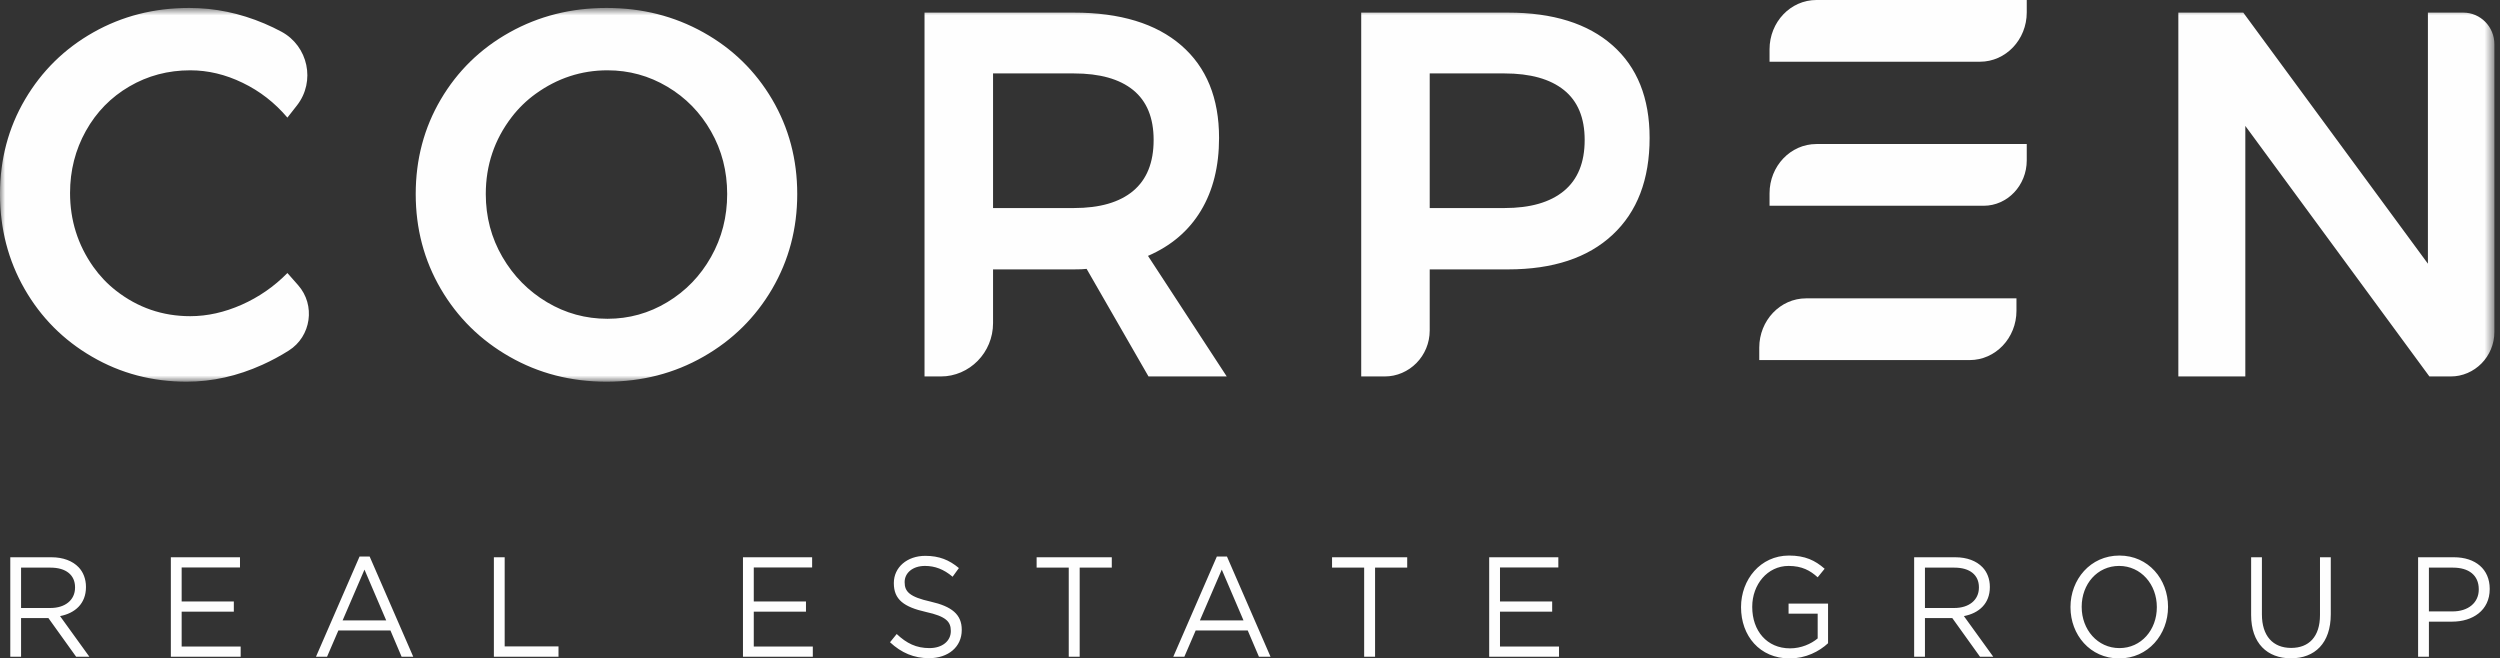 <?xml version="1.0" encoding="UTF-8"?>
<svg width="243px" height="64px" viewBox="0 0 243 64" version="1.1" xmlns="http://www.w3.org/2000/svg" xmlns:xlink="http://www.w3.org/1999/xlink">
    <rect x="0" y="0" width="243" height="64" fill="#333333" stroke="none"/>
    <!-- Generator: Sketch 53.2 (72643) - https://sketchapp.com -->
    <title>Logo</title>
    <desc>Created with Sketch.</desc>
    <defs>
        <polygon id="path-1" points="0 0.772 242.455 0.772 242.455 37.1 0 37.1"></polygon>
    </defs>
    <g id="Logo" stroke="none" stroke-width="1" fill="none" fill-rule="evenodd">
        <g id="Group-12">
            <path d="M1,63.836 L2.048,63.836 L2.048,60.077 L4.679,60.077 L4.705,60.077 L7.401,63.836 L8.689,63.836 L5.836,59.884 C7.295,59.608 8.356,58.67 8.356,57.067 L8.356,57.039 C8.356,56.278 8.09,55.601 7.639,55.134 C7.055,54.524 6.139,54.166 4.997,54.166 L1,54.166 L1,63.836 Z M2.048,59.097 L2.048,55.174 L4.916,55.174 C6.417,55.174 7.295,55.894 7.295,57.08 L7.295,57.109 C7.295,58.35 6.3,59.097 4.905,59.097 L2.048,59.097 Z M16.607,63.836 L23.393,63.836 L23.393,62.841 L17.657,62.841 L17.657,59.456 L22.728,59.456 L22.728,58.462 L17.657,58.462 L17.657,55.159 L23.327,55.159 L23.327,54.166 L16.607,54.166 L16.607,63.836 Z M30.712,63.836 L31.789,63.836 L32.89,61.28 L37.95,61.28 L39.037,63.836 L40.168,63.836 L35.931,54.096 L34.948,54.096 L30.712,63.836 Z M33.303,60.3 L35.427,55.367 L37.538,60.3 L33.303,60.3 Z M48.005,63.836 L54.287,63.836 L54.287,62.827 L49.055,62.827 L49.055,54.166 L48.005,54.166 L48.005,63.836 Z M72.217,63.836 L79.005,63.836 L79.005,62.841 L73.267,62.841 L73.267,59.456 L78.341,59.456 L78.341,58.462 L73.267,58.462 L73.267,55.159 L78.939,55.159 L78.939,54.166 L72.217,54.166 L72.217,63.836 Z M90.308,63.975 C92.153,63.975 93.482,62.895 93.482,61.239 L93.482,61.209 C93.482,59.732 92.526,58.946 90.454,58.476 C88.409,58.019 87.931,57.509 87.931,56.596 L87.931,56.571 C87.931,55.7 88.7,55.008 89.908,55.008 C90.865,55.008 91.729,55.327 92.593,56.059 L93.204,55.215 C92.261,54.427 91.291,54.028 89.936,54.028 C88.169,54.028 86.881,55.147 86.881,56.665 L86.881,56.695 C86.881,58.281 87.865,59.001 90.002,59.483 C91.955,59.911 92.42,60.424 92.42,61.321 L92.42,61.348 C92.42,62.303 91.596,62.995 90.346,62.995 C89.058,62.995 88.129,62.537 87.159,61.626 L86.509,62.427 C87.625,63.464 88.834,63.975 90.308,63.975 L90.308,63.975 Z M103.882,63.836 L104.945,63.836 L104.945,55.174 L108.066,55.174 L108.066,54.166 L100.76,54.166 L100.76,55.174 L103.882,55.174 L103.882,63.836 Z M114.042,63.836 L115.118,63.836 L116.221,61.28 L121.279,61.28 L122.369,63.836 L123.496,63.836 L119.261,54.096 L118.277,54.096 L114.042,63.836 Z M116.631,60.3 L118.757,55.367 L120.868,60.3 L116.631,60.3 Z M132.596,63.836 L133.657,63.836 L133.657,55.174 L136.78,55.174 L136.78,54.166 L129.475,54.166 L129.475,55.174 L132.596,55.174 L132.596,63.836 Z M144.749,63.836 L151.536,63.836 L151.536,62.841 L145.799,62.841 L145.799,59.456 L150.871,59.456 L150.871,58.462 L145.799,58.462 L145.799,55.159 L151.47,55.159 L151.47,54.166 L144.749,54.166 L144.749,63.836 Z M173.955,64 C175.522,64 176.825,63.323 177.686,62.523 L177.686,58.67 L173.849,58.67 L173.849,59.65 L176.678,59.65 L176.678,62.053 C176.04,62.593 175.058,63.02 173.995,63.02 C171.738,63.02 170.317,61.308 170.317,59.001 L170.317,58.972 C170.317,56.819 171.792,55.008 173.849,55.008 C175.164,55.008 175.961,55.464 176.678,56.114 L177.355,55.283 C176.425,54.468 175.456,54 173.889,54 C171.1,54 169.229,56.348 169.229,59.001 L169.229,59.027 C169.229,61.792 171.034,64 173.955,64 L173.955,64 Z M186.055,63.836 L187.105,63.836 L187.105,60.077 L189.734,60.077 L189.763,60.077 L192.457,63.836 L193.746,63.836 L190.891,59.884 C192.351,59.608 193.414,58.67 193.414,57.067 L193.414,57.039 C193.414,56.278 193.148,55.601 192.696,55.134 C192.111,54.524 191.195,54.166 190.053,54.166 L186.055,54.166 L186.055,63.836 Z M187.105,59.097 L187.105,55.174 L189.974,55.174 C191.474,55.174 192.351,55.894 192.351,57.08 L192.351,57.109 C192.351,58.35 191.354,59.097 189.96,59.097 L187.105,59.097 Z M205.978,64 C208.807,64 210.733,61.667 210.733,59.001 L210.733,58.972 C210.733,56.308 208.834,54 206.006,54 C203.176,54 201.251,56.335 201.251,59.001 L201.251,59.027 C201.251,61.693 203.15,64 205.978,64 L205.978,64 Z M206.006,62.995 C203.881,62.995 202.34,61.196 202.34,59.001 L202.34,58.972 C202.34,56.776 203.854,55.008 205.978,55.008 C208.105,55.008 209.644,56.804 209.644,59.001 L209.644,59.027 C209.644,61.224 208.129,62.995 206.006,62.995 L206.006,62.995 Z M222.675,63.988 C224.998,63.988 226.551,62.523 226.551,59.705 L226.551,54.166 L225.503,54.166 L225.503,59.787 C225.503,61.901 224.415,62.978 222.701,62.978 C220.921,62.978 219.858,61.805 219.858,59.719 L219.858,54.166 L218.81,54.166 L218.81,59.787 C218.81,62.523 220.377,63.988 222.675,63.988 L222.675,63.988 Z M235.039,63.836 L236.09,63.836 L236.09,60.424 L238.348,60.424 C240.325,60.424 242,59.347 242,57.26 L242,57.233 C242,55.327 240.618,54.166 238.52,54.166 L235.039,54.166 L235.039,63.836 Z M236.09,59.429 L236.09,55.174 L238.441,55.174 C239.941,55.174 240.936,55.894 240.936,57.275 L240.936,57.301 C240.936,58.573 239.928,59.429 238.387,59.429 L236.09,59.429 Z" id="Fill-1" fill="#FEFEFE"></path>
            <g id="Group-5">
                <mask id="mask-2" fill="white">
                    <use xlink:href="#path-1"></use>
                </mask>
                <g id="Clip-4"></g>
                <path d="M27.936,11.432 L28.864,10.247 C30.692,7.911 29.955,4.484 27.362,3.084 C26.827,2.796 26.274,2.53 25.699,2.287 C23.312,1.276 20.876,0.772 18.392,0.772 C14.977,0.772 11.871,1.564 9.071,3.147 C6.27,4.729 4.06,6.903 2.434,9.665 C0.811,12.426 -0,15.492 -0,18.86 C-0,22.227 0.795,25.301 2.385,28.08 C3.977,30.859 6.161,33.058 8.948,34.673 C11.73,36.293 14.795,37.1 18.143,37.1 C20.629,37.1 23.08,36.551 25.499,35.457 C26.398,35.05 27.255,34.59 28.071,34.074 C30.251,32.696 30.69,29.657 28.976,27.716 L27.936,26.538 C26.645,27.852 25.158,28.88 23.486,29.622 C21.812,30.362 20.147,30.733 18.491,30.733 C15.8,30.733 13.393,29.906 11.275,28.251 C10.434,27.594 9.687,26.809 9.067,25.932 C7.563,23.8 6.809,21.41 6.809,18.759 C6.809,16.569 7.324,14.557 8.349,12.721 C9.376,10.884 10.787,9.446 12.577,8.401 C14.365,7.357 16.337,6.834 18.491,6.834 C20.213,6.834 21.913,7.237 23.585,8.049 C25.259,8.855 26.708,9.985 27.936,11.432 L27.936,11.432 Z M58.949,0.772 C55.503,0.772 52.363,1.564 49.53,3.147 C46.696,4.729 44.469,6.903 42.844,9.665 C41.219,12.426 40.408,15.492 40.408,18.86 C40.408,22.227 41.219,25.301 42.844,28.08 C44.469,30.859 46.696,33.058 49.53,34.673 C52.363,36.293 55.503,37.1 58.949,37.1 C62.396,37.1 65.535,36.293 68.369,34.673 C71.203,33.058 73.429,30.859 75.054,28.08 C76.677,25.301 77.491,22.227 77.491,18.86 C77.491,15.492 76.677,12.426 75.054,9.665 C73.429,6.903 71.203,4.729 68.369,3.147 C65.535,1.564 62.396,0.772 58.949,0.772 L58.949,0.772 Z M59.049,6.834 C61.136,6.834 63.075,7.365 64.863,8.426 C66.654,9.487 68.07,10.937 69.112,12.771 C70.159,14.608 70.681,16.635 70.681,18.86 C70.681,21.083 70.159,23.121 69.112,24.975 C68.07,26.826 66.654,28.289 64.863,29.369 C63.075,30.447 61.136,30.986 59.049,30.986 C56.926,30.986 54.962,30.447 53.159,29.369 C51.35,28.289 49.91,26.826 48.833,24.975 C47.756,23.121 47.218,21.083 47.218,18.86 C47.218,16.061 48.056,13.573 49.736,11.382 C50.397,10.52 51.182,9.757 52.059,9.124 C54.174,7.598 56.504,6.834 59.049,6.834 L59.049,6.834 Z M119.241,36.595 L111.584,24.871 C113.837,23.895 115.554,22.43 116.73,20.475 C117.906,18.523 118.493,16.164 118.493,13.404 C118.493,9.531 117.268,6.53 114.816,4.409 C112.363,2.287 108.884,1.226 104.378,1.226 L89.864,1.226 L89.864,36.595 L91.428,36.595 C94.242,36.595 96.524,34.274 96.524,31.413 L96.524,26.185 L104.378,26.185 C104.94,26.185 105.355,26.169 105.62,26.135 L111.636,36.595 L119.241,36.595 Z M96.524,7.137 L104.378,7.137 C106.897,7.137 108.818,7.676 110.145,8.754 C111.469,9.833 112.133,11.451 112.133,13.604 C112.133,15.795 111.469,17.446 110.145,18.556 C108.818,19.668 106.897,20.222 104.378,20.222 L96.524,20.222 L96.524,7.137 Z M146.573,1.226 L132.31,1.226 L132.31,36.595 L134.571,36.595 C137,36.595 138.968,34.593 138.968,32.124 L138.968,26.185 L146.573,26.185 C150.95,26.185 154.338,25.065 156.74,22.825 C159.142,20.587 160.342,17.446 160.342,13.404 C160.342,9.531 159.142,6.53 156.74,4.409 C154.338,2.287 150.95,1.226 146.573,1.226 L146.573,1.226 Z M146.228,20.222 L138.968,20.222 L138.968,7.137 L146.228,7.137 C148.744,7.137 150.674,7.676 152.017,8.754 C153.359,9.833 154.03,11.451 154.03,13.604 C154.03,15.795 153.359,17.446 152.017,18.556 C150.674,19.668 148.744,20.222 146.228,20.222 L146.228,20.222 Z M235.993,25.631 L218.047,1.226 L211.735,1.226 L211.735,36.595 L218.245,36.595 L218.245,12.239 L236.14,36.595 L238.187,36.595 C240.544,36.595 242.455,34.653 242.455,32.257 L242.455,4.298 C242.455,2.601 241.102,1.226 239.432,1.226 L235.993,1.226 L235.993,25.631 Z" id="Fill-3" fill="#FEFEFE" mask="url(#mask-2)"></path>
            </g>
            <path d="M175.553,29 L196,29 L196,30.209 C196,32.856 193.963,35 191.448,35 L171,35 L171,33.792 C171,31.147 173.038,29 175.553,29" id="Fill-6" fill="#FEFEFE"></path>
            <path d="M176.554,0 L197,0 L197,1.208 C197,3.856 194.963,6 192.449,6 L172,6 L172,4.792 C172,2.145 174.039,0 176.554,0" id="Fill-8" fill="#FEFEFE"></path>
            <path d="M176.554,14 L197,14 L197,15.588 C197,18.024 195.124,20 192.809,20 L172,20 L172,18.792 C172,16.145 174.039,14 176.554,14" id="Fill-10" fill="#FEFEFE"></path>
        </g>
    </g>
</svg>